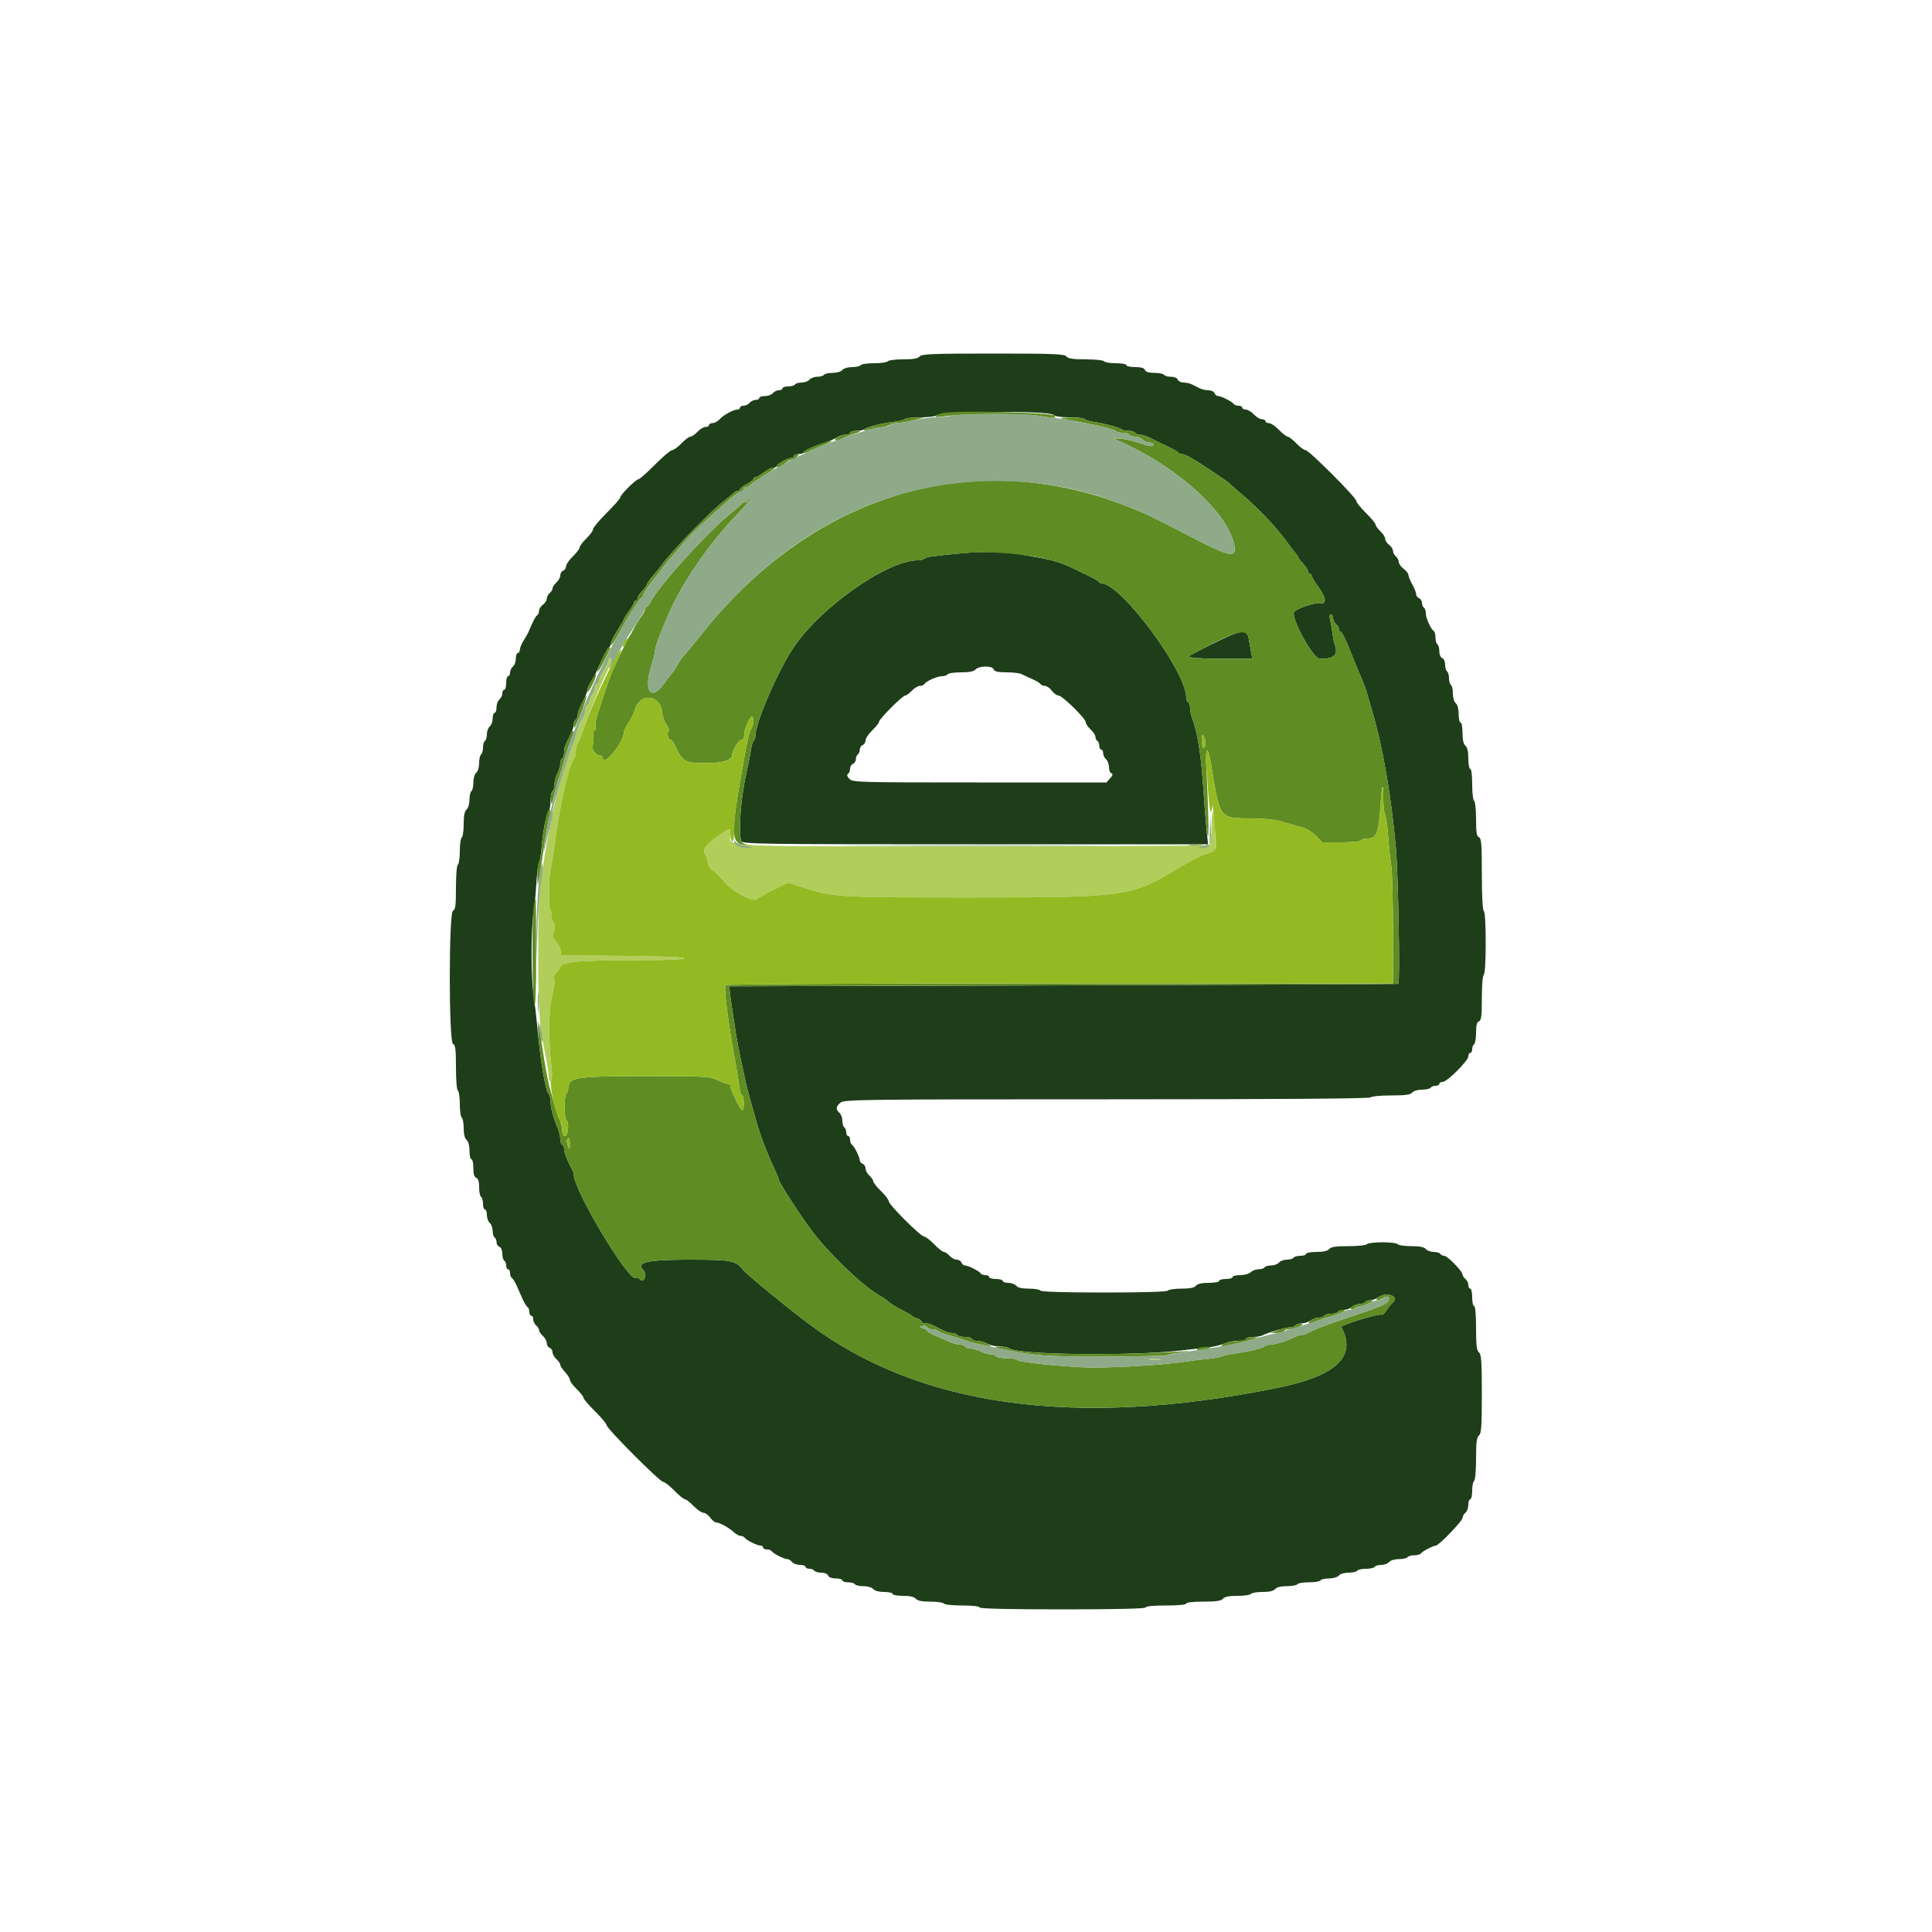 <svg id="svg" version="1.1" xmlns="http://www.w3.org/2000/svg" xmlns:xlink="http://www.w3.org/1999/xlink" width="400" height="400" viewBox="0, 0, 400,400"><g id="svgg"><path id="path0" d="M190.400 73.800 C 190.040 74.233,189.089 74.400,186.975 74.400 C 185.365 74.400,183.936 74.580,183.800 74.800 C 183.664 75.020,182.404 75.200,181.000 75.200 C 179.596 75.200,178.336 75.380,178.200 75.600 C 178.064 75.820,177.265 76.000,176.425 76.000 C 175.556 76.000,174.684 76.258,174.400 76.600 C 174.116 76.942,173.244 77.200,172.375 77.200 C 171.535 77.200,170.736 77.380,170.600 77.600 C 170.464 77.820,169.845 78.000,169.225 78.000 C 168.605 78.000,167.874 78.270,167.600 78.600 C 167.326 78.930,166.595 79.200,165.975 79.200 C 165.355 79.200,164.736 79.380,164.600 79.600 C 164.464 79.820,163.823 80.000,163.176 80.000 C 162.529 80.000,162.000 80.180,162.000 80.400 C 162.000 80.620,161.662 80.800,161.249 80.800 C 160.836 80.800,160.274 81.070,160.000 81.400 C 159.726 81.730,158.984 82.000,158.351 82.000 C 157.718 82.000,157.200 82.180,157.200 82.400 C 157.200 82.620,156.862 82.800,156.449 82.800 C 156.036 82.800,155.474 83.070,155.200 83.400 C 154.926 83.730,154.364 84.000,153.951 84.000 C 153.538 84.000,153.200 84.180,153.200 84.400 C 153.200 84.620,152.958 84.800,152.661 84.800 C 151.832 84.800,149.812 85.903,149.003 86.797 C 148.603 87.239,147.944 87.600,147.538 87.600 C 147.132 87.600,146.800 87.780,146.800 88.000 C 146.800 88.220,146.471 88.400,146.070 88.400 C 145.668 88.400,144.917 88.850,144.400 89.400 C 143.883 89.950,143.231 90.400,142.950 90.400 C 142.668 90.400,141.827 91.030,141.079 91.800 C 140.331 92.570,139.463 93.200,139.150 93.200 C 138.836 93.200,137.239 94.550,135.600 96.200 C 133.961 97.850,132.442 99.200,132.225 99.200 C 131.687 99.200,128.400 102.461,128.400 102.994 C 128.400 103.229,127.140 104.672,125.600 106.200 C 124.060 107.728,122.800 109.235,122.800 109.549 C 122.800 109.863,122.170 110.731,121.400 111.479 C 120.630 112.227,120.000 113.065,120.000 113.341 C 120.000 113.617,119.370 114.454,118.600 115.200 C 117.830 115.946,117.200 116.862,117.200 117.236 C 117.200 117.609,116.930 118.018,116.600 118.145 C 116.270 118.271,116.000 118.713,116.000 119.125 C 116.000 119.538,115.640 120.202,115.200 120.600 C 114.760 120.998,114.400 121.544,114.400 121.813 C 114.400 122.082,114.130 122.526,113.800 122.800 C 113.470 123.074,113.200 123.596,113.200 123.961 C 113.200 124.325,112.840 124.883,112.400 125.200 C 111.960 125.517,111.600 126.086,111.600 126.465 C 111.600 126.843,111.425 127.261,111.211 127.393 C 110.871 127.603,110.316 128.670,109.438 130.800 C 109.302 131.130,108.846 131.940,108.425 132.600 C 108.003 133.260,107.645 134.115,107.629 134.500 C 107.613 134.885,107.420 135.200,107.200 135.200 C 106.980 135.200,106.800 135.718,106.800 136.351 C 106.800 136.984,106.530 137.726,106.200 138.000 C 105.870 138.274,105.600 138.836,105.600 139.249 C 105.600 139.662,105.420 140.000,105.200 140.000 C 104.980 140.000,104.800 140.630,104.800 141.400 C 104.800 142.170,104.620 142.800,104.400 142.800 C 104.180 142.800,104.000 143.138,104.000 143.551 C 104.000 143.964,103.730 144.526,103.400 144.800 C 103.070 145.074,102.800 145.816,102.800 146.449 C 102.800 147.082,102.620 147.600,102.400 147.600 C 102.180 147.600,102.000 148.118,102.000 148.751 C 102.000 149.384,101.730 150.126,101.400 150.400 C 101.070 150.674,100.800 151.405,100.800 152.025 C 100.800 152.645,100.620 153.264,100.400 153.400 C 100.180 153.536,100.000 154.166,100.000 154.800 C 100.000 155.434,99.820 156.064,99.600 156.200 C 99.380 156.336,99.200 157.135,99.200 157.975 C 99.200 158.844,98.942 159.716,98.600 160.000 C 98.258 160.284,98.000 161.156,98.000 162.025 C 98.000 162.865,97.820 163.664,97.600 163.800 C 97.380 163.936,97.200 164.735,97.200 165.575 C 97.200 166.444,96.942 167.316,96.600 167.600 C 96.183 167.946,96.000 168.867,96.000 170.625 C 96.000 172.015,95.820 173.264,95.600 173.400 C 95.380 173.536,95.200 174.796,95.200 176.200 C 95.200 177.604,95.020 178.864,94.800 179.000 C 94.571 179.141,94.400 181.190,94.400 183.781 C 94.400 187.442,94.284 188.359,93.800 188.545 C 92.895 188.892,92.895 215.798,93.800 216.145 C 94.285 216.331,94.400 217.254,94.400 220.964 C 94.400 223.592,94.571 225.658,94.800 225.800 C 95.020 225.936,95.200 227.196,95.200 228.600 C 95.200 230.004,95.380 231.264,95.600 231.400 C 95.820 231.536,96.000 232.515,96.000 233.575 C 96.000 234.800,96.219 235.683,96.600 236.000 C 96.966 236.304,97.200 237.180,97.200 238.249 C 97.200 239.212,97.380 240.000,97.600 240.000 C 97.820 240.000,98.000 240.816,98.000 241.813 C 98.000 243.055,98.189 243.698,98.600 243.855 C 99.006 244.011,99.200 244.647,99.200 245.819 C 99.200 246.773,99.380 247.664,99.600 247.800 C 99.820 247.936,100.000 248.577,100.000 249.224 C 100.000 249.871,100.180 250.400,100.400 250.400 C 100.620 250.400,100.800 250.918,100.800 251.551 C 100.800 252.184,101.070 252.926,101.400 253.200 C 101.730 253.474,102.000 254.205,102.000 254.825 C 102.000 255.445,102.180 256.064,102.400 256.200 C 102.620 256.336,102.800 256.777,102.800 257.181 C 102.800 257.584,103.070 258.018,103.400 258.145 C 103.747 258.278,104.000 258.876,104.000 259.564 C 104.000 260.218,104.180 260.864,104.400 261.000 C 104.620 261.136,104.800 261.597,104.800 262.024 C 104.800 262.451,104.980 262.800,105.200 262.800 C 105.420 262.800,105.600 263.149,105.600 263.576 C 105.600 264.003,105.775 264.461,105.989 264.593 C 106.203 264.726,106.653 265.456,106.989 266.217 C 107.325 266.978,107.875 268.222,108.211 268.983 C 108.547 269.744,108.997 270.474,109.211 270.607 C 109.425 270.739,109.600 271.197,109.600 271.624 C 109.600 272.051,109.780 272.400,110.000 272.400 C 110.220 272.400,110.400 272.738,110.400 273.151 C 110.400 273.564,110.670 274.126,111.000 274.400 C 111.330 274.674,111.600 275.118,111.600 275.387 C 111.600 275.656,111.960 276.202,112.400 276.600 C 112.840 276.998,113.200 277.662,113.200 278.075 C 113.200 278.487,113.470 278.929,113.800 279.055 C 114.130 279.182,114.400 279.598,114.400 279.981 C 114.400 280.363,114.760 281.002,115.200 281.400 C 115.640 281.798,116.000 282.323,116.000 282.566 C 116.000 282.809,116.450 283.493,117.000 284.087 C 117.550 284.680,118.000 285.408,118.000 285.704 C 118.000 286.001,118.630 286.854,119.400 287.600 C 120.170 288.346,120.800 289.152,120.800 289.391 C 120.800 289.630,121.880 290.894,123.200 292.200 C 124.520 293.506,125.600 294.801,125.600 295.076 C 125.600 295.758,136.612 306.800,137.292 306.800 C 137.590 306.800,138.628 307.610,139.600 308.600 C 140.572 309.590,141.564 310.400,141.805 310.400 C 142.046 310.400,142.854 311.030,143.600 311.800 C 144.346 312.570,145.256 313.200,145.622 313.200 C 145.988 313.200,146.626 313.650,147.039 314.200 C 147.452 314.750,147.990 315.200,148.233 315.200 C 148.928 315.200,150.922 316.281,151.889 317.182 C 152.371 317.632,153.033 318.000,153.360 318.000 C 153.686 318.000,154.057 318.169,154.184 318.375 C 154.488 318.867,156.774 320.000,157.461 320.000 C 157.758 320.000,158.000 320.180,158.000 320.400 C 158.000 320.620,158.349 320.800,158.776 320.800 C 159.203 320.800,159.657 320.969,159.784 321.175 C 160.078 321.649,162.363 322.800,163.012 322.800 C 163.282 322.800,163.726 323.070,164.000 323.400 C 164.274 323.730,165.016 324.000,165.649 324.000 C 166.282 324.000,166.800 324.180,166.800 324.400 C 166.800 324.620,167.149 324.800,167.576 324.800 C 168.003 324.800,168.464 324.980,168.600 325.200 C 168.736 325.420,169.382 325.600,170.036 325.600 C 170.724 325.600,171.322 325.853,171.455 326.200 C 171.597 326.570,172.205 326.800,173.043 326.800 C 173.789 326.800,174.400 326.980,174.400 327.200 C 174.400 327.420,174.929 327.600,175.576 327.600 C 176.223 327.600,176.864 327.780,177.000 328.000 C 177.136 328.220,177.935 328.400,178.775 328.400 C 179.644 328.400,180.516 328.658,180.800 329.000 C 181.104 329.366,181.980 329.600,183.049 329.600 C 184.012 329.600,184.800 329.780,184.800 330.000 C 184.800 330.220,185.768 330.400,186.951 330.400 C 188.375 330.400,189.270 330.603,189.600 331.000 C 189.946 331.417,190.867 331.600,192.625 331.600 C 194.015 331.600,195.264 331.780,195.400 332.000 C 195.536 332.220,197.257 332.400,199.224 332.400 C 201.341 332.400,202.800 332.563,202.800 332.800 C 202.800 333.060,208.800 333.200,220.000 333.200 C 231.200 333.200,237.200 333.060,237.200 332.800 C 237.200 332.559,238.867 332.400,241.400 332.400 C 243.933 332.400,245.600 332.241,245.600 332.000 C 245.600 331.763,247.050 331.600,249.151 331.600 C 251.820 331.600,252.826 331.451,253.200 331.000 C 253.546 330.583,254.467 330.400,256.225 330.400 C 257.615 330.400,258.864 330.220,259.000 330.000 C 259.136 329.780,260.205 329.600,261.375 329.600 C 262.778 329.600,263.672 329.396,264.000 329.000 C 264.317 328.619,265.200 328.400,266.425 328.400 C 267.485 328.400,268.464 328.220,268.600 328.000 C 268.736 327.780,269.816 327.600,271.000 327.600 C 272.184 327.600,273.264 327.420,273.400 327.200 C 273.536 326.980,274.335 326.800,275.175 326.800 C 276.044 326.800,276.916 326.542,277.200 326.200 C 277.484 325.858,278.356 325.600,279.225 325.600 C 280.065 325.600,280.864 325.420,281.000 325.200 C 281.136 324.980,281.946 324.800,282.800 324.800 C 283.654 324.800,284.464 324.620,284.600 324.400 C 284.736 324.180,285.355 324.000,285.975 324.000 C 286.595 324.000,287.326 323.730,287.600 323.400 C 287.884 323.058,288.756 322.800,289.625 322.800 C 290.465 322.800,291.264 322.620,291.400 322.400 C 291.536 322.180,292.166 322.000,292.800 322.000 C 293.434 322.000,294.057 321.831,294.184 321.625 C 294.447 321.200,296.736 320.000,297.284 320.000 C 297.879 320.000,302.800 314.890,302.800 314.271 C 302.800 313.956,303.070 313.474,303.400 313.200 C 303.730 312.926,304.000 312.184,304.000 311.551 C 304.000 310.918,304.180 310.400,304.400 310.400 C 304.620 310.400,304.800 309.601,304.800 308.624 C 304.800 307.647,304.980 306.736,305.200 306.600 C 305.427 306.460,305.600 304.479,305.600 302.025 C 305.600 298.667,305.734 297.586,306.200 297.200 C 306.697 296.787,306.800 295.314,306.800 288.600 C 306.800 281.886,306.697 280.413,306.200 280.000 C 305.731 279.611,305.600 278.508,305.600 274.951 C 305.600 272.184,305.443 270.400,305.200 270.400 C 304.980 270.400,304.800 269.590,304.800 268.600 C 304.800 267.610,304.620 266.800,304.400 266.800 C 304.180 266.800,304.000 266.462,304.000 266.049 C 304.000 265.636,303.730 265.074,303.400 264.800 C 303.070 264.526,302.795 264.099,302.790 263.851 C 302.775 263.176,299.657 260.000,299.009 260.000 C 298.700 260.000,298.336 259.820,298.200 259.600 C 298.064 259.380,297.445 259.200,296.825 259.200 C 296.205 259.200,295.474 258.930,295.200 258.600 C 294.854 258.183,293.933 258.000,292.175 258.000 C 290.785 258.000,289.536 257.820,289.400 257.600 C 289.264 257.380,287.824 257.200,286.200 257.200 C 284.576 257.200,283.136 257.380,283.000 257.600 C 282.864 257.820,281.165 258.000,279.225 258.000 C 276.578 258.000,275.574 258.150,275.200 258.600 C 274.870 258.997,273.975 259.200,272.551 259.200 C 271.368 259.200,270.400 259.380,270.400 259.600 C 270.400 259.820,269.871 260.000,269.224 260.000 C 268.577 260.000,267.936 260.180,267.800 260.400 C 267.664 260.620,267.045 260.800,266.425 260.800 C 265.805 260.800,265.074 261.070,264.800 261.400 C 264.526 261.730,263.795 262.000,263.175 262.000 C 262.555 262.000,261.936 262.180,261.800 262.400 C 261.664 262.620,261.101 262.800,260.548 262.800 C 259.995 262.800,259.273 263.070,258.943 263.400 C 258.613 263.730,257.636 264.000,256.771 264.000 C 255.907 264.000,255.200 264.180,255.200 264.400 C 255.200 264.620,254.570 264.800,253.800 264.800 C 253.030 264.800,252.400 264.980,252.400 265.200 C 252.400 265.420,251.432 265.600,250.249 265.600 C 248.825 265.600,247.930 265.803,247.600 266.200 C 247.254 266.617,246.333 266.800,244.575 266.800 C 243.185 266.800,241.936 266.980,241.800 267.200 C 241.643 267.453,236.804 267.600,228.600 267.600 C 220.396 267.600,215.557 267.453,215.400 267.200 C 215.264 266.980,214.195 266.800,213.025 266.800 C 211.622 266.800,210.728 266.596,210.400 266.200 C 210.126 265.870,209.384 265.600,208.751 265.600 C 208.118 265.600,207.600 265.420,207.600 265.200 C 207.600 264.980,206.970 264.800,206.200 264.800 C 205.430 264.800,204.800 264.620,204.800 264.400 C 204.800 264.180,204.451 264.000,204.024 264.000 C 203.597 264.000,203.143 263.831,203.016 263.625 C 202.721 263.149,200.435 262.000,199.781 262.000 C 199.509 262.000,199.182 261.730,199.055 261.400 C 198.929 261.070,198.487 260.800,198.075 260.800 C 197.662 260.800,196.998 260.440,196.600 260.000 C 196.202 259.560,195.670 259.200,195.419 259.200 C 195.168 259.200,194.259 258.480,193.400 257.600 C 192.541 256.720,191.596 256.000,191.302 256.000 C 190.603 256.000,184.000 249.397,184.000 248.698 C 184.000 248.404,183.280 247.459,182.400 246.600 C 181.520 245.741,180.800 244.832,180.800 244.581 C 180.800 244.330,180.440 243.798,180.000 243.400 C 179.560 243.002,179.200 242.338,179.200 241.925 C 179.200 241.513,178.930 241.071,178.600 240.945 C 178.270 240.818,178.000 240.491,178.000 240.219 C 178.000 239.565,176.851 237.279,176.375 236.984 C 176.169 236.857,176.000 236.403,176.000 235.976 C 176.000 235.549,175.820 235.200,175.600 235.200 C 175.380 235.200,175.200 234.851,175.200 234.424 C 175.200 233.997,175.020 233.536,174.800 233.400 C 174.580 233.264,174.400 232.645,174.400 232.025 C 174.400 231.405,174.130 230.674,173.800 230.400 C 172.986 229.725,173.046 229.110,174.005 228.289 C 174.757 227.644,178.310 227.600,229.181 227.600 C 264.997 227.600,283.637 227.463,283.800 227.200 C 283.938 226.977,285.788 226.800,287.975 226.800 C 290.978 226.800,292.019 226.659,292.400 226.200 C 292.684 225.858,293.556 225.600,294.425 225.600 C 295.265 225.600,296.064 225.420,296.200 225.200 C 296.336 224.980,296.797 224.800,297.224 224.800 C 297.651 224.800,298.000 224.620,298.000 224.400 C 298.000 224.180,298.310 224.000,298.688 224.000 C 299.602 224.000,304.000 219.622,304.000 218.713 C 304.000 218.321,304.180 218.000,304.400 218.000 C 304.620 218.000,304.800 217.651,304.800 217.224 C 304.800 216.797,304.980 216.336,305.200 216.200 C 305.420 216.064,305.600 214.993,305.600 213.819 C 305.600 212.292,305.770 211.620,306.200 211.455 C 306.685 211.269,306.800 210.346,306.800 206.636 C 306.800 204.008,306.971 201.942,307.200 201.800 C 307.439 201.652,307.600 199.004,307.600 195.200 C 307.600 191.396,307.439 188.748,307.200 188.600 C 306.957 188.450,306.800 185.458,306.800 180.964 C 306.800 174.765,306.703 173.538,306.200 173.345 C 305.729 173.164,305.600 172.353,305.600 169.581 C 305.600 167.637,305.420 165.936,305.200 165.800 C 304.980 165.664,304.800 164.123,304.800 162.376 C 304.800 160.525,304.633 159.200,304.400 159.200 C 304.180 159.200,304.000 158.232,304.000 157.049 C 304.000 155.625,303.797 154.730,303.400 154.400 C 303.003 154.070,302.800 153.175,302.800 151.751 C 302.800 150.568,302.620 149.600,302.400 149.600 C 302.180 149.600,302.000 148.812,302.000 147.849 C 302.000 146.780,301.766 145.904,301.400 145.600 C 301.058 145.316,300.800 144.444,300.800 143.575 C 300.800 142.735,300.620 141.936,300.400 141.800 C 300.180 141.664,300.000 141.034,300.000 140.400 C 300.000 139.766,299.820 139.136,299.600 139.000 C 299.380 138.864,299.200 138.243,299.200 137.619 C 299.200 136.981,298.938 136.385,298.600 136.255 C 298.253 136.122,298.000 135.524,298.000 134.836 C 298.000 134.182,297.820 133.536,297.600 133.400 C 297.380 133.264,297.200 132.634,297.200 132.000 C 297.200 131.366,297.031 130.743,296.825 130.616 C 296.218 130.240,295.200 127.952,295.200 126.962 C 295.200 126.459,295.020 125.936,294.800 125.800 C 294.580 125.664,294.400 125.223,294.400 124.819 C 294.400 124.416,294.130 123.982,293.800 123.855 C 293.470 123.729,293.200 123.355,293.200 123.025 C 293.200 122.695,292.840 121.783,292.400 121.000 C 291.960 120.217,291.600 119.336,291.600 119.044 C 291.600 118.751,291.150 118.174,290.600 117.761 C 290.050 117.348,289.600 116.715,289.600 116.354 C 289.600 115.993,289.330 115.474,289.000 115.200 C 288.670 114.926,288.400 114.404,288.400 114.039 C 288.400 113.675,288.040 113.117,287.600 112.800 C 287.160 112.483,286.800 111.935,286.800 111.581 C 286.800 111.228,286.350 110.517,285.800 110.000 C 285.250 109.483,284.800 108.860,284.800 108.615 C 284.800 108.370,283.900 107.283,282.800 106.200 C 281.700 105.117,280.800 103.993,280.800 103.703 C 280.800 103.000,271.007 93.200,270.305 93.200 C 270.004 93.200,269.146 92.570,268.400 91.800 C 267.654 91.030,266.844 90.400,266.600 90.400 C 266.356 90.400,265.546 89.770,264.800 89.000 C 264.054 88.230,263.118 87.600,262.722 87.600 C 262.325 87.600,262.000 87.420,262.000 87.200 C 262.000 86.980,261.671 86.800,261.270 86.800 C 260.868 86.800,260.117 86.350,259.600 85.800 C 259.083 85.250,258.332 84.800,257.930 84.800 C 257.529 84.800,257.200 84.620,257.200 84.400 C 257.200 84.180,256.851 84.000,256.424 84.000 C 255.997 84.000,255.543 83.831,255.416 83.625 C 255.121 83.149,252.835 82.000,252.181 82.000 C 251.909 82.000,251.582 81.730,251.455 81.400 C 251.329 81.070,250.767 80.800,250.207 80.800 C 249.647 80.800,248.832 80.620,248.395 80.400 C 247.958 80.180,247.242 79.820,246.805 79.600 C 246.368 79.380,245.578 79.200,245.048 79.200 C 244.519 79.200,243.982 78.930,243.855 78.600 C 243.722 78.253,243.124 78.000,242.436 78.000 C 241.782 78.000,241.136 77.820,241.000 77.600 C 240.864 77.380,239.973 77.200,239.019 77.200 C 237.847 77.200,237.211 77.006,237.055 76.600 C 236.898 76.189,236.255 76.000,235.013 76.000 C 234.016 76.000,233.200 75.820,233.200 75.600 C 233.200 75.380,232.221 75.200,231.024 75.200 C 229.827 75.200,228.736 75.020,228.600 74.800 C 228.464 74.580,226.765 74.400,224.825 74.400 C 222.178 74.400,221.174 74.250,220.800 73.800 C 220.374 73.287,218.181 73.200,205.600 73.200 C 193.019 73.200,190.826 73.287,190.400 73.800 M218.061 85.900 C 218.368 86.208,219.672 86.400,221.456 86.400 C 223.049 86.400,224.452 86.561,224.574 86.758 C 224.695 86.955,225.471 87.209,226.297 87.324 C 228.389 87.615,231.873 88.540,232.234 88.900 C 232.398 89.065,233.033 89.200,233.643 89.200 C 234.253 89.200,234.864 89.380,235.000 89.600 C 235.136 89.820,235.582 90.000,235.991 90.000 C 236.400 90.000,237.245 90.254,237.868 90.564 C 238.490 90.874,240.080 91.639,241.400 92.264 C 242.720 92.889,243.860 93.535,243.933 93.700 C 244.007 93.865,244.301 94.000,244.588 94.000 C 245.393 94.000,247.130 94.998,251.800 98.142 C 253.120 99.031,254.290 99.857,254.400 99.979 C 254.510 100.101,255.860 101.279,257.400 102.598 C 260.981 105.665,264.655 109.628,267.000 112.954 C 267.440 113.578,268.025 114.326,268.300 114.616 C 268.575 114.906,268.800 115.254,268.800 115.389 C 268.800 115.524,269.250 116.120,269.800 116.713 C 270.350 117.307,270.800 118.019,270.800 118.296 C 270.800 118.573,270.980 118.800,271.200 118.800 C 271.420 118.800,271.600 119.001,271.600 119.246 C 271.600 119.492,272.244 120.570,273.030 121.641 C 274.542 123.701,274.710 125.095,273.417 124.867 C 272.371 124.682,268.555 125.931,267.954 126.656 C 267.102 127.682,271.833 136.400,273.243 136.400 C 276.371 136.400,277.154 135.573,276.273 133.200 C 276.151 132.870,275.964 131.880,275.858 131.000 C 275.751 130.120,275.539 128.905,275.386 128.300 C 275.206 127.590,275.265 127.200,275.553 127.200 C 275.799 127.200,276.000 127.538,276.000 127.951 C 276.000 128.364,276.270 128.926,276.600 129.200 C 276.930 129.474,277.200 129.946,277.200 130.249 C 277.200 130.552,277.345 130.800,277.523 130.800 C 277.838 130.800,278.511 132.160,279.800 135.400 C 280.682 137.620,281.023 138.444,281.538 139.600 C 282.231 141.156,282.864 142.887,283.219 144.200 C 283.398 144.860,283.838 146.390,284.196 147.600 C 286.295 154.690,288.034 164.781,288.989 175.405 C 289.492 181.009,289.895 203.313,289.500 203.697 C 289.445 203.751,258.260 203.886,220.200 203.997 L 151.000 204.200 151.088 205.200 C 151.178 206.213,151.620 209.273,152.361 214.000 C 152.585 215.430,153.065 217.950,153.427 219.600 C 153.790 221.250,154.242 223.320,154.432 224.200 C 154.623 225.080,155.066 226.790,155.417 228.000 C 155.768 229.210,156.200 230.740,156.376 231.400 C 157.267 234.736,158.610 238.313,160.440 242.226 C 160.858 243.121,161.200 243.974,161.200 244.122 C 161.200 244.723,165.922 252.022,168.367 255.200 C 172.055 259.994,179.088 266.637,182.269 268.332 C 182.747 268.586,183.384 269.021,183.686 269.297 C 184.403 269.955,185.477 270.619,187.200 271.468 C 187.970 271.848,188.690 272.278,188.800 272.425 C 188.910 272.572,189.405 272.819,189.900 272.973 C 190.395 273.128,190.800 273.422,190.800 273.627 C 190.800 273.832,191.162 274.000,191.605 274.000 C 192.411 274.000,192.697 274.111,195.062 275.343 C 195.756 275.704,196.690 276.000,197.138 276.000 C 197.586 276.000,198.064 276.180,198.200 276.400 C 198.336 276.620,199.067 276.800,199.824 276.800 C 200.581 276.800,201.200 276.980,201.200 277.200 C 201.200 277.420,201.695 277.606,202.300 277.614 C 202.905 277.622,203.850 277.886,204.400 278.200 C 204.950 278.514,206.129 278.778,207.020 278.786 C 207.911 278.794,208.811 278.966,209.020 279.169 C 210.399 280.508,234.192 280.807,244.400 279.614 C 246.270 279.396,248.790 279.112,250.000 278.983 C 251.210 278.854,252.767 278.490,253.460 278.174 C 254.154 277.858,255.459 277.600,256.360 277.600 C 257.262 277.600,258.000 277.420,258.000 277.200 C 258.000 276.980,258.632 276.800,259.405 276.800 C 260.178 276.800,261.123 276.633,261.505 276.429 C 262.565 275.863,266.249 274.800,267.152 274.800 C 267.592 274.800,268.064 274.620,268.200 274.400 C 268.336 274.180,268.932 273.994,269.524 273.987 C 270.116 273.980,270.949 273.710,271.376 273.387 C 271.804 273.064,272.558 272.800,273.053 272.800 C 273.548 272.800,274.064 272.620,274.200 272.400 C 274.336 272.180,274.966 272.000,275.600 272.000 C 276.234 272.000,276.864 271.820,277.000 271.600 C 277.136 271.380,277.699 271.200,278.252 271.200 C 278.805 271.200,279.527 270.930,279.857 270.600 C 280.187 270.270,280.884 270.000,281.405 270.000 C 281.926 270.000,282.464 269.820,282.600 269.600 C 282.736 269.380,283.242 269.194,283.724 269.187 C 284.206 269.180,284.949 268.910,285.376 268.587 C 287.049 267.323,289.891 268.415,288.322 269.719 C 288.004 269.984,287.434 270.701,287.054 271.313 C 286.675 271.925,286.192 272.319,285.980 272.188 C 285.509 271.897,277.498 274.358,277.699 274.732 C 280.972 280.831,276.721 284.865,264.400 287.353 C 222.784 295.757,190.338 291.304,167.400 274.040 C 162.587 270.417,154.612 263.869,153.880 262.939 C 152.331 260.969,151.440 260.800,142.620 260.800 C 134.033 260.800,131.588 261.348,133.160 262.920 C 133.728 263.488,133.726 264.675,133.155 265.028 C 132.911 265.179,132.571 265.076,132.400 264.800 C 132.229 264.524,131.880 264.427,131.624 264.585 C 130.212 265.458,118.800 246.444,118.800 243.219 C 118.800 242.983,118.632 242.477,118.426 242.095 C 117.474 240.329,116.800 238.615,116.800 237.962 C 116.800 237.569,116.620 237.136,116.400 237.000 C 116.180 236.864,116.000 236.320,116.000 235.790 C 116.000 235.260,115.752 234.236,115.448 233.514 C 114.509 231.279,114.000 229.394,114.000 228.152 C 114.000 227.496,113.834 226.789,113.631 226.580 C 112.930 225.859,111.920 219.912,111.222 212.400 C 111.028 210.310,110.680 207.340,110.448 205.800 C 109.927 202.344,109.932 192.242,110.455 189.000 C 110.668 187.680,110.931 184.980,111.039 183.000 C 111.148 181.020,111.401 179.040,111.602 178.600 C 111.802 178.160,112.047 176.720,112.145 175.400 C 112.381 172.229,113.147 168.295,113.621 167.820 C 113.829 167.611,114.000 166.677,114.000 165.744 C 114.000 164.811,114.180 163.936,114.400 163.800 C 114.620 163.664,114.800 163.044,114.800 162.422 C 114.800 161.800,115.069 160.776,115.398 160.146 C 115.726 159.516,115.996 158.606,115.998 158.124 C 115.999 157.642,116.180 157.136,116.400 157.000 C 116.620 156.864,116.800 156.311,116.800 155.771 C 116.800 154.790,116.881 154.565,118.132 152.068 C 118.500 151.335,118.800 150.400,118.800 149.991 C 118.800 149.582,118.980 149.136,119.200 149.000 C 119.420 148.864,119.600 148.413,119.600 147.998 C 119.600 147.582,120.050 146.396,120.600 145.362 C 121.150 144.327,121.613 143.193,121.629 142.840 C 121.645 142.488,122.003 141.660,122.425 141.000 C 122.846 140.340,123.305 139.530,123.444 139.200 C 124.613 136.424,125.851 134.000,126.099 134.000 C 126.265 134.000,126.400 133.721,126.400 133.381 C 126.400 133.040,127.030 131.777,127.800 130.573 C 128.570 129.369,129.200 128.270,129.200 128.130 C 129.200 127.990,129.650 127.286,130.200 126.564 C 130.750 125.843,131.200 125.061,131.200 124.827 C 131.200 124.592,131.380 124.400,131.600 124.400 C 131.820 124.400,132.000 124.173,132.000 123.896 C 132.000 123.619,132.450 122.907,133.000 122.313 C 133.550 121.720,134.000 121.079,134.000 120.890 C 134.000 120.700,134.535 119.945,135.188 119.214 C 135.841 118.482,136.696 117.428,137.088 116.873 C 138.951 114.230,146.930 106.021,149.794 103.800 C 150.645 103.140,151.567 102.375,151.842 102.100 C 152.118 101.825,152.536 101.600,152.771 101.600 C 153.007 101.600,153.200 101.461,153.200 101.291 C 153.200 101.121,153.830 100.643,154.600 100.228 C 155.370 99.813,156.000 99.322,156.000 99.137 C 156.000 98.952,156.192 98.800,156.427 98.800 C 156.661 98.800,157.443 98.350,158.164 97.800 C 158.886 97.250,159.774 96.800,160.138 96.800 C 160.502 96.800,160.801 96.665,160.803 96.500 C 160.806 96.098,163.119 94.800,163.832 94.800 C 164.145 94.800,164.400 94.620,164.400 94.400 C 164.400 94.180,164.850 94.000,165.400 94.000 C 165.950 94.000,166.400 93.855,166.400 93.677 C 166.400 93.331,168.400 92.407,171.000 91.553 C 171.880 91.263,172.955 90.796,173.389 90.513 C 173.823 90.231,174.588 90.000,175.089 90.000 C 175.590 90.000,176.000 89.820,176.000 89.600 C 176.000 89.380,176.594 89.200,177.320 89.200 C 178.046 89.200,178.811 89.039,179.020 88.842 C 179.490 88.399,182.792 87.587,185.200 87.321 C 186.190 87.212,187.171 86.960,187.380 86.761 C 187.589 86.563,189.038 86.400,190.600 86.400 C 192.162 86.400,193.611 86.234,193.820 86.031 C 194.774 85.104,217.145 84.984,218.061 85.900 M199.800 114.481 C 192.926 115.126,191.787 115.283,191.420 115.635 C 191.211 115.836,190.587 116.000,190.033 116.000 C 183.541 116.000,169.256 126.183,163.941 134.600 C 160.613 139.872,156.439 149.667,156.410 152.276 C 156.404 152.758,156.244 153.249,156.053 153.367 C 155.862 153.485,155.596 154.351,155.462 155.291 C 155.328 156.231,154.929 158.260,154.576 159.800 C 153.400 164.931,152.833 172.086,153.442 174.100 C 153.642 174.762,156.298 174.800,201.884 174.800 L 250.115 174.800 249.814 171.900 C 249.649 170.305,249.361 166.660,249.174 163.800 C 248.673 156.141,247.964 151.661,246.751 148.481 C 246.558 147.976,246.400 147.131,246.400 146.605 C 246.400 146.078,246.220 145.536,246.000 145.400 C 245.780 145.264,245.600 144.810,245.600 144.390 C 245.600 139.018,232.082 120.800,228.097 120.800 C 227.860 120.800,227.607 120.653,227.533 120.473 C 227.411 120.172,223.039 117.976,220.200 116.790 C 218.950 116.268,216.657 115.684,214.600 115.364 C 213.940 115.262,212.500 115.009,211.400 114.802 C 208.561 114.269,203.537 114.130,199.800 114.481 M253.200 132.255 C 251.550 133.038,249.698 133.946,249.085 134.271 C 248.471 134.597,247.520 135.097,246.971 135.381 L 245.972 135.899 246.886 136.144 C 247.389 136.279,250.385 136.392,253.545 136.395 L 259.291 136.400 259.047 135.100 C 258.913 134.385,258.689 133.125,258.549 132.300 C 258.217 130.342,257.248 130.333,253.200 132.255 M205.745 138.600 C 205.914 139.042,206.613 139.200,208.393 139.200 C 209.723 139.200,211.123 139.365,211.505 139.566 C 211.887 139.768,212.867 140.223,213.683 140.577 C 214.499 140.931,215.274 141.397,215.407 141.611 C 215.539 141.825,215.954 142.000,216.329 142.000 C 216.703 142.000,217.348 142.450,217.761 143.000 C 218.174 143.550,218.797 144.000,219.145 144.000 C 219.933 144.000,224.800 148.770,224.800 149.543 C 224.800 149.854,225.250 150.525,225.800 151.035 C 226.350 151.545,226.800 152.230,226.800 152.557 C 226.800 152.885,226.980 153.264,227.200 153.400 C 227.420 153.536,227.600 153.997,227.600 154.424 C 227.600 154.851,227.780 155.200,228.000 155.200 C 228.220 155.200,228.400 155.538,228.400 155.951 C 228.400 156.364,228.670 156.926,229.000 157.200 C 229.330 157.474,229.600 158.201,229.600 158.816 C 229.600 159.430,229.825 160.012,230.100 160.108 C 230.460 160.234,230.386 160.524,229.838 161.142 L 229.076 162.000 202.800 162.000 C 177.489 162.000,176.499 161.972,175.836 161.240 C 175.386 160.742,175.295 160.388,175.574 160.216 C 175.808 160.071,176.000 159.598,176.000 159.164 C 176.000 158.730,176.270 158.271,176.600 158.145 C 176.930 158.018,177.200 157.584,177.200 157.181 C 177.200 156.777,177.380 156.336,177.600 156.200 C 177.820 156.064,178.000 155.623,178.000 155.219 C 178.000 154.816,178.270 154.382,178.600 154.255 C 178.930 154.129,179.200 153.695,179.200 153.291 C 179.200 152.887,179.830 151.946,180.600 151.200 C 181.370 150.454,182.000 149.658,182.000 149.432 C 182.000 148.876,186.864 144.000,187.419 144.000 C 187.662 144.000,188.283 143.550,188.800 143.000 C 189.317 142.450,190.057 142.000,190.446 142.000 C 190.835 142.000,191.257 141.831,191.384 141.625 C 191.760 141.018,194.048 140.000,195.038 140.000 C 195.541 140.000,196.064 139.820,196.200 139.600 C 196.336 139.380,197.585 139.200,198.975 139.200 C 200.733 139.200,201.654 139.017,202.000 138.600 C 202.282 138.261,203.154 138.000,204.006 138.000 C 204.978 138.000,205.596 138.213,205.745 138.600 " stroke="none" fill="#1e3e19" fill-rule="evenodd"></path><path id="path1" d="M195.400 85.476 C 194.740 85.578,194.020 85.846,193.800 86.072 C 193.527 86.351,193.973 86.399,195.200 86.222 C 199.460 85.607,211.797 85.548,215.336 86.124 C 218.601 86.657,218.822 86.651,218.222 86.050 C 217.581 85.408,198.888 84.938,195.400 85.476 M187.380 86.761 C 187.171 86.960,186.190 87.212,185.200 87.321 C 182.653 87.602,179.472 88.410,179.000 88.897 C 178.727 89.178,178.917 89.214,179.600 89.009 C 180.150 88.844,181.320 88.621,182.200 88.514 C 183.080 88.406,183.971 88.156,184.180 87.959 C 184.389 87.762,185.109 87.592,185.780 87.583 C 186.451 87.574,187.990 87.319,189.200 87.017 L 191.400 86.468 189.580 86.434 C 188.579 86.415,187.589 86.563,187.380 86.761 M220.600 86.817 C 221.480 86.992,223.190 87.317,224.400 87.540 C 228.073 88.217,230.580 88.865,230.980 89.242 C 231.189 89.439,231.853 89.600,232.456 89.600 C 233.059 89.600,233.664 89.780,233.800 90.000 C 233.936 90.220,234.474 90.400,234.995 90.400 C 235.516 90.400,236.213 90.670,236.543 91.000 C 236.873 91.330,237.516 91.600,237.971 91.600 C 238.427 91.600,238.800 91.780,238.800 92.000 C 238.800 92.570,238.121 92.488,235.438 91.590 C 234.139 91.156,232.519 90.812,231.838 90.827 L 230.600 90.854 231.600 91.286 C 243.128 96.269,253.623 105.526,255.425 112.302 C 256.332 115.714,254.977 115.528,246.400 111.063 C 238.788 107.100,237.491 106.476,233.837 105.013 C 201.988 92.261,168.783 101.972,145.671 130.800 C 143.996 132.890,142.232 135.029,141.751 135.554 C 141.270 136.079,140.635 136.974,140.338 137.542 C 140.042 138.111,139.563 138.851,139.274 139.188 C 138.985 139.525,138.121 140.655,137.356 141.700 C 134.744 145.264,133.215 142.962,134.832 137.901 C 135.254 136.578,135.600 135.164,135.600 134.758 C 135.600 133.940,137.306 129.495,139.039 125.800 C 141.920 119.657,147.236 112.090,152.541 106.582 C 154.333 104.721,155.575 103.198,155.300 103.199 C 155.025 103.200,154.800 103.380,154.800 103.600 C 154.800 103.820,154.545 104.000,154.233 104.000 C 153.922 104.000,153.607 104.135,153.533 104.300 C 153.460 104.465,152.500 105.320,151.400 106.199 C 146.489 110.126,136.073 121.647,134.690 124.681 C 134.460 125.186,134.120 125.600,133.936 125.600 C 133.751 125.600,133.600 125.808,133.600 126.062 C 133.600 126.316,133.191 127.081,132.692 127.762 C 132.192 128.443,131.518 129.540,131.193 130.200 C 130.867 130.860,130.507 131.490,130.392 131.600 C 130.159 131.824,127.621 137.038,126.693 139.200 C 126.122 140.531,124.720 144.649,123.606 148.270 C 123.323 149.189,123.200 150.224,123.333 150.570 C 123.466 150.917,123.387 151.200,123.157 151.200 C 122.924 151.200,122.791 151.811,122.857 152.579 C 122.923 153.337,122.859 154.075,122.715 154.218 C 122.248 154.686,123.308 156.400,124.064 156.400 C 124.469 156.400,124.800 156.593,124.800 156.828 C 124.800 158.991,129.079 153.870,129.175 151.593 C 129.189 151.259,129.641 150.337,130.179 149.544 C 130.718 148.752,131.278 147.627,131.424 147.045 C 132.343 143.384,136.714 143.714,137.077 147.472 C 137.158 148.312,137.578 149.485,138.009 150.079 C 138.440 150.672,138.631 151.257,138.434 151.379 C 137.993 151.651,138.353 153.200,138.857 153.200 C 139.056 153.200,139.403 153.605,139.627 154.100 C 141.251 157.688,141.768 158.000,146.091 158.000 C 149.704 158.000,151.600 157.376,151.600 156.186 C 151.600 155.338,152.958 153.205,153.500 153.203 C 153.775 153.201,154.021 152.885,154.046 152.500 C 154.127 151.273,154.189 151.026,154.749 149.700 C 155.050 148.985,155.455 148.400,155.649 148.400 C 156.154 148.400,156.081 149.903,155.526 150.926 C 155.075 151.758,154.816 152.857,153.997 157.400 C 151.142 173.252,151.201 174.838,154.657 175.000 C 155.784 175.053,155.979 175.021,155.120 174.923 C 154.177 174.817,153.566 174.510,153.435 174.078 C 152.833 172.084,153.406 164.904,154.576 159.800 C 154.929 158.260,155.328 156.231,155.462 155.291 C 155.596 154.351,155.862 153.485,156.053 153.367 C 156.244 153.249,156.404 152.758,156.410 152.276 C 156.439 149.667,160.613 139.872,163.941 134.600 C 169.256 126.183,183.541 116.000,190.033 116.000 C 190.587 116.000,191.211 115.836,191.420 115.635 C 191.802 115.268,193.072 115.097,199.916 114.490 C 206.102 113.942,216.096 115.075,220.200 116.790 C 223.039 117.976,227.411 120.172,227.533 120.473 C 227.607 120.653,227.860 120.800,228.097 120.800 C 232.082 120.800,245.600 139.018,245.600 144.390 C 245.600 144.810,245.780 145.264,246.000 145.400 C 246.220 145.536,246.400 146.078,246.400 146.605 C 246.400 147.131,246.558 147.976,246.751 148.481 C 247.985 151.715,248.653 156.026,249.218 164.400 C 249.840 173.611,250.376 176.211,250.168 169.000 C 250.072 165.700,249.890 161.200,249.762 159.000 C 249.505 154.565,250.053 154.108,250.722 158.200 C 252.577 169.551,252.461 169.388,258.736 169.435 C 261.750 169.458,264.113 169.692,265.402 170.094 C 266.501 170.437,268.238 170.935,269.261 171.200 C 270.428 171.502,271.615 172.190,272.440 173.041 L 273.757 174.400 277.655 174.400 C 279.822 174.400,281.663 174.222,281.800 174.000 C 281.936 173.780,282.556 173.600,283.178 173.600 C 284.941 173.600,285.450 172.382,285.769 167.408 C 286.090 162.395,286.400 161.388,286.400 165.360 C 286.400 166.841,286.574 168.377,286.786 168.775 C 286.999 169.172,287.283 171.185,287.417 173.248 C 287.551 175.312,287.827 177.978,288.030 179.173 C 288.234 180.369,288.400 186.354,288.400 192.473 L 288.400 203.600 219.424 203.600 C 180.693 203.600,150.353 203.753,150.232 203.948 C 149.820 204.614,150.779 212.014,152.440 221.000 C 152.643 222.100,152.921 223.855,153.056 224.900 C 153.191 225.945,153.459 226.800,153.651 226.800 C 153.843 226.800,154.000 227.531,154.000 228.424 C 154.000 229.402,153.841 229.949,153.601 229.800 C 153.133 229.511,151.200 225.535,151.200 224.861 C 151.200 224.608,150.964 224.400,150.675 224.400 C 150.386 224.400,149.405 224.040,148.494 223.600 C 146.943 222.850,146.027 222.800,133.919 222.806 C 119.181 222.813,117.893 223.000,117.675 225.160 C 117.606 225.842,117.412 226.400,117.244 226.400 C 116.803 226.400,116.789 231.546,117.230 231.819 C 117.880 232.220,117.678 235.200,117.000 235.200 C 116.604 235.200,116.400 234.804,116.400 234.032 C 116.400 233.390,116.144 232.355,115.830 231.732 C 115.517 231.110,115.055 229.790,114.803 228.800 C 114.552 227.810,114.168 226.419,113.950 225.709 C 113.515 224.288,113.019 221.682,112.368 217.400 C 111.371 210.839,111.248 210.325,111.412 213.400 C 111.688 218.574,112.911 225.839,113.631 226.580 C 113.834 226.789,114.000 227.496,114.000 228.152 C 114.000 229.394,114.509 231.279,115.448 233.514 C 115.752 234.236,116.000 235.260,116.000 235.790 C 116.000 236.320,116.180 236.864,116.400 237.000 C 116.620 237.136,116.800 237.569,116.800 237.962 C 116.800 238.615,117.474 240.329,118.426 242.095 C 118.632 242.477,118.800 242.983,118.800 243.219 C 118.800 246.444,130.212 265.458,131.624 264.585 C 131.880 264.427,132.229 264.524,132.400 264.800 C 132.571 265.076,132.911 265.179,133.155 265.028 C 133.726 264.675,133.728 263.488,133.160 262.920 C 131.588 261.348,134.033 260.800,142.620 260.800 C 151.440 260.800,152.331 260.969,153.880 262.939 C 154.612 263.869,162.587 270.417,167.400 274.040 C 190.338 291.304,222.784 295.757,264.400 287.353 C 276.721 284.865,280.972 280.831,277.699 274.732 C 277.498 274.358,285.509 271.897,285.980 272.188 C 286.192 272.319,286.675 271.925,287.054 271.313 C 287.434 270.701,288.004 269.984,288.322 269.719 C 289.891 268.415,287.049 267.323,285.376 268.587 C 284.434 269.300,285.280 269.407,286.387 268.715 C 287.314 268.137,287.929 268.589,287.386 269.450 C 286.992 270.074,285.779 270.558,278.400 273.034 C 274.257 274.424,272.065 275.274,270.705 276.019 C 270.323 276.229,269.753 276.400,269.438 276.400 C 269.123 276.400,268.355 276.652,267.732 276.960 C 266.215 277.710,263.925 278.400,262.952 278.400 C 262.516 278.400,261.989 278.566,261.780 278.769 C 261.374 279.163,258.036 279.941,255.400 280.255 C 254.520 280.360,253.440 280.607,253.000 280.805 C 252.560 281.002,251.210 281.249,250.000 281.352 C 248.790 281.455,246.630 281.723,245.200 281.948 C 240.739 282.648,228.794 283.307,224.400 283.094 C 218.186 282.793,211.054 282.008,210.620 281.578 C 210.411 281.370,209.387 281.200,208.344 281.200 C 207.301 281.200,206.336 281.020,206.200 280.800 C 206.064 280.580,205.558 280.399,205.076 280.398 C 204.594 280.396,203.684 280.126,203.054 279.798 C 202.424 279.469,201.490 279.200,200.978 279.200 C 200.466 279.200,199.936 279.020,199.800 278.800 C 199.664 278.580,199.186 278.400,198.737 278.400 C 198.288 278.400,197.354 278.147,196.660 277.838 C 195.967 277.529,194.635 276.954,193.700 276.561 C 192.765 276.168,192.000 275.722,192.000 275.570 C 192.000 275.418,191.595 275.163,191.100 275.004 C 190.256 274.733,190.249 274.703,190.985 274.512 C 191.416 274.400,191.836 274.509,191.918 274.754 C 192.000 274.999,192.491 275.200,193.010 275.200 C 193.528 275.200,194.045 275.349,194.157 275.531 C 194.270 275.713,195.495 276.183,196.881 276.575 C 198.266 276.967,199.760 277.435,200.200 277.614 C 200.950 277.919,201.556 278.068,204.300 278.622 L 205.400 278.844 204.400 278.236 C 203.850 277.902,202.905 277.622,202.300 277.614 C 201.695 277.606,201.200 277.420,201.200 277.200 C 201.200 276.980,200.581 276.800,199.824 276.800 C 199.067 276.800,198.336 276.620,198.200 276.400 C 198.064 276.180,197.586 276.000,197.138 276.000 C 196.690 276.000,195.756 275.704,195.062 275.343 C 192.697 274.111,192.411 274.000,191.605 274.000 C 191.162 274.000,190.800 273.832,190.800 273.627 C 190.800 273.422,190.395 273.128,189.900 272.973 C 189.405 272.819,188.910 272.572,188.800 272.425 C 188.690 272.278,187.970 271.848,187.200 271.468 C 185.477 270.619,184.403 269.955,183.686 269.297 C 183.384 269.021,182.747 268.586,182.269 268.332 C 179.088 266.637,172.055 259.994,168.367 255.200 C 165.922 252.022,161.200 244.723,161.200 244.122 C 161.200 243.974,160.858 243.121,160.440 242.226 C 158.610 238.313,157.267 234.736,156.376 231.400 C 156.200 230.740,155.768 229.210,155.417 228.000 C 155.066 226.790,154.623 225.080,154.432 224.200 C 154.242 223.320,153.790 221.250,153.427 219.600 C 153.065 217.950,152.585 215.430,152.361 214.000 C 151.620 209.273,151.178 206.213,151.088 205.200 L 151.000 204.200 220.200 203.997 C 258.260 203.886,289.445 203.751,289.500 203.697 C 289.895 203.313,289.492 181.009,288.989 175.405 C 288.034 164.781,286.295 154.690,284.196 147.600 C 283.838 146.390,283.398 144.860,283.219 144.200 C 282.864 142.887,282.231 141.156,281.538 139.600 C 281.023 138.444,280.682 137.620,279.800 135.400 C 278.511 132.160,277.838 130.800,277.523 130.800 C 277.345 130.800,277.200 130.552,277.200 130.249 C 277.200 129.946,276.930 129.474,276.600 129.200 C 276.270 128.926,276.000 128.364,276.000 127.951 C 276.000 127.538,275.799 127.200,275.553 127.200 C 275.265 127.200,275.206 127.590,275.386 128.300 C 275.539 128.905,275.751 130.120,275.858 131.000 C 275.964 131.880,276.151 132.870,276.273 133.200 C 277.154 135.573,276.371 136.400,273.243 136.400 C 271.833 136.400,267.102 127.682,267.954 126.656 C 268.555 125.931,272.371 124.682,273.417 124.867 C 274.710 125.095,274.542 123.701,273.030 121.641 C 272.244 120.570,271.600 119.492,271.600 119.246 C 271.600 119.001,271.420 118.800,271.200 118.800 C 270.980 118.800,270.800 118.573,270.800 118.296 C 270.800 118.019,270.350 117.307,269.800 116.713 C 269.250 116.120,268.800 115.524,268.800 115.389 C 268.800 115.254,268.575 114.906,268.300 114.616 C 268.025 114.326,267.440 113.578,267.000 112.954 C 264.655 109.628,260.981 105.665,257.400 102.598 C 255.860 101.279,254.510 100.101,254.400 99.979 C 254.290 99.857,253.120 99.031,251.800 98.142 C 247.130 94.998,245.393 94.000,244.588 94.000 C 244.301 94.000,244.007 93.865,243.933 93.700 C 243.860 93.535,242.720 92.889,241.400 92.264 C 240.080 91.639,238.490 90.874,237.868 90.564 C 237.245 90.254,236.400 90.000,235.991 90.000 C 235.582 90.000,235.136 89.820,235.000 89.600 C 234.864 89.380,234.253 89.200,233.643 89.200 C 233.033 89.200,232.398 89.065,232.234 88.900 C 231.873 88.540,228.389 87.615,226.297 87.324 C 225.471 87.209,224.695 86.955,224.574 86.758 C 224.452 86.561,223.148 86.423,221.676 86.450 C 219.217 86.496,219.130 86.526,220.600 86.817 M176.000 89.600 C 176.000 89.820,175.584 90.000,175.076 90.000 C 173.989 90.000,172.179 91.166,173.233 91.187 C 173.582 91.194,174.000 91.067,174.163 90.904 C 174.326 90.741,175.391 90.303,176.529 89.930 C 178.420 89.312,178.487 89.251,177.300 89.226 C 176.585 89.212,176.000 89.380,176.000 89.600 M170.200 91.784 C 169.540 92.053,168.415 92.499,167.700 92.776 C 166.985 93.052,166.400 93.442,166.400 93.643 C 166.400 93.859,166.683 93.857,167.100 93.637 C 167.485 93.434,168.430 93.013,169.200 92.701 C 171.890 91.614,172.596 91.254,172.000 91.275 C 171.670 91.286,170.860 91.515,170.200 91.784 M164.400 94.400 C 164.400 94.620,164.145 94.800,163.832 94.800 C 163.119 94.800,160.806 96.098,160.803 96.500 C 160.798 96.997,161.344 96.826,162.400 96.000 C 162.950 95.570,163.580 95.208,163.800 95.196 C 164.605 95.153,165.835 94.000,165.076 94.000 C 164.704 94.000,164.400 94.180,164.400 94.400 M158.200 97.788 C 157.540 98.329,156.775 98.778,156.500 98.786 C 156.225 98.794,156.000 98.952,156.000 99.137 C 156.000 99.322,155.370 99.813,154.600 100.228 C 153.830 100.643,153.200 101.121,153.200 101.291 C 153.200 101.461,153.007 101.600,152.771 101.600 C 152.536 101.600,152.118 101.825,151.842 102.100 C 151.567 102.375,150.645 103.140,149.794 103.800 C 146.930 106.021,138.951 114.230,137.088 116.873 C 136.696 117.428,135.841 118.482,135.188 119.214 C 134.535 119.945,134.000 120.700,134.000 120.890 C 134.000 121.079,133.550 121.720,133.000 122.313 C 132.450 122.907,132.000 123.619,132.000 123.896 C 132.000 124.173,131.820 124.400,131.600 124.400 C 131.380 124.400,131.200 124.592,131.200 124.827 C 131.200 125.061,130.750 125.843,130.200 126.564 C 129.650 127.286,129.200 127.990,129.200 128.130 C 129.200 128.270,128.570 129.369,127.800 130.573 C 127.030 131.777,126.400 132.986,126.400 133.261 C 126.400 134.010,126.939 133.299,128.416 130.600 C 130.021 127.669,132.492 123.848,132.900 123.667 C 133.065 123.593,133.200 123.356,133.200 123.140 C 133.200 122.809,134.935 120.250,135.600 119.600 C 135.713 119.490,136.338 118.680,136.990 117.800 C 137.641 116.920,138.590 115.750,139.097 115.200 C 139.604 114.650,140.683 113.390,141.493 112.400 C 142.807 110.795,146.333 107.458,151.000 103.404 C 151.880 102.639,152.915 101.909,153.300 101.780 C 153.685 101.651,154.000 101.378,154.000 101.173 C 154.000 100.968,154.255 100.800,154.567 100.800 C 154.878 100.800,155.193 100.654,155.267 100.476 C 155.340 100.297,156.525 99.462,157.900 98.619 C 159.275 97.776,160.400 97.022,160.400 96.943 C 160.400 96.491,159.236 96.938,158.200 97.788 M258.549 132.300 C 258.689 133.125,258.913 134.385,259.047 135.100 L 259.291 136.400 253.545 136.395 C 250.385 136.392,247.389 136.279,246.886 136.144 L 245.972 135.899 246.971 135.381 C 247.520 135.097,248.471 134.597,249.085 134.271 C 256.268 130.458,258.170 130.062,258.549 132.300 M124.655 136.422 C 124.026 137.754,123.603 138.936,123.714 139.048 C 123.874 139.207,125.216 136.771,126.331 134.300 C 126.406 134.135,126.316 134.000,126.133 134.000 C 125.949 134.000,125.284 135.090,124.655 136.422 M122.942 140.073 C 122.099 141.387,121.602 142.544,121.621 143.146 C 121.633 143.506,122.081 142.914,122.618 141.831 C 123.516 140.020,123.734 138.840,122.942 140.073 M120.428 145.636 C 119.973 146.579,119.600 147.666,119.600 148.052 C 119.600 148.437,119.420 148.864,119.200 149.000 C 118.980 149.136,118.812 149.642,118.826 150.124 C 118.848 150.879,118.925 150.835,119.389 149.800 C 121.368 145.389,122.244 141.878,120.428 145.636 M117.972 152.248 C 117.720 152.882,117.353 153.713,117.157 154.095 C 116.961 154.477,116.800 155.231,116.800 155.771 C 116.800 156.311,116.620 156.864,116.400 157.000 C 116.180 157.136,115.999 157.642,115.998 158.124 C 115.996 158.606,115.726 159.516,115.398 160.146 C 115.069 160.776,114.800 161.775,114.800 162.366 C 114.800 162.957,114.607 163.633,114.371 163.869 C 114.135 164.105,114.000 164.906,114.071 165.649 C 114.186 166.856,114.258 166.743,114.742 164.600 C 115.040 163.280,115.427 161.840,115.602 161.400 C 115.777 160.960,116.222 159.520,116.592 158.200 C 117.411 155.275,117.945 153.685,118.508 152.501 C 118.742 152.006,118.821 151.488,118.682 151.349 C 118.543 151.210,118.224 151.615,117.972 152.248 M249.594 153.900 C 249.597 154.395,249.420 154.800,249.200 154.800 C 248.980 154.800,248.803 154.125,248.806 153.300 C 248.811 152.184,248.912 151.954,249.200 152.400 C 249.413 152.730,249.591 153.405,249.594 153.900 M113.439 167.937 C 113.076 168.524,112.327 172.902,112.127 175.600 C 112.022 177.030,111.770 178.371,111.568 178.580 C 111.365 178.789,111.220 179.959,111.244 181.180 L 111.288 183.400 111.646 181.600 C 111.844 180.610,112.185 178.450,112.404 176.800 C 112.823 173.650,113.366 170.550,113.822 168.700 C 114.082 167.645,113.875 167.231,113.439 167.937 M246.307 175.090 C 247.026 175.179,248.106 175.177,248.707 175.086 C 249.308 174.995,248.720 174.922,247.400 174.924 C 246.080 174.926,245.588 175.001,246.307 175.090 M110.518 187.500 C 110.091 189.516,110.196 206.715,110.644 208.092 C 110.869 208.782,111.000 204.908,111.000 197.593 C 111.000 191.217,110.963 186.000,110.918 186.000 C 110.873 186.000,110.693 186.675,110.518 187.500 M117.975 236.900 C 117.951 238.116,117.925 238.139,117.574 237.263 C 117.367 236.748,117.299 236.163,117.423 235.963 C 117.832 235.300,118.000 235.586,117.975 236.900 M282.600 269.600 C 282.464 269.820,281.958 270.003,281.476 270.006 C 280.394 270.014,279.319 270.653,279.718 271.052 C 279.881 271.214,280.226 271.134,280.487 270.873 C 280.747 270.613,281.263 270.400,281.634 270.400 C 282.005 270.400,282.824 270.131,283.454 269.802 C 284.477 269.269,284.506 269.205,283.724 269.202 C 283.242 269.201,282.736 269.380,282.600 269.600 M277.000 271.600 C 276.864 271.820,276.234 272.000,275.600 272.000 C 274.966 272.000,274.336 272.180,274.200 272.400 C 274.064 272.620,273.548 272.800,273.053 272.800 C 272.558 272.800,271.804 273.064,271.376 273.387 C 270.514 274.040,271.195 274.220,272.305 273.633 C 272.687 273.432,274.080 272.958,275.400 272.582 C 277.865 271.879,279.095 271.200,277.904 271.200 C 277.543 271.200,277.136 271.380,277.000 271.600 M268.200 274.400 C 268.064 274.620,267.558 274.803,267.076 274.806 C 266.594 274.809,265.480 275.071,264.600 275.388 L 263.000 275.965 264.276 275.982 C 264.978 275.992,265.664 275.820,265.800 275.600 C 265.936 275.380,266.442 275.192,266.924 275.182 C 268.240 275.155,270.493 274.076,269.324 274.032 C 268.842 274.015,268.336 274.180,268.200 274.400 M258.000 277.150 C 258.000 277.343,257.004 277.584,255.786 277.685 C 254.568 277.786,253.353 278.100,253.086 278.384 C 252.693 278.802,252.829 278.848,253.800 278.629 C 254.460 278.479,255.720 278.203,256.600 278.015 C 257.480 277.827,258.740 277.492,259.400 277.271 L 260.600 276.869 259.300 276.834 C 258.585 276.815,258.000 276.958,258.000 277.150 M208.000 279.409 C 214.549 280.748,216.238 280.866,228.562 280.848 C 235.528 280.839,241.402 280.723,241.615 280.591 C 241.828 280.459,243.127 280.194,244.501 280.002 C 246.928 279.663,246.908 279.658,243.800 279.848 C 228.844 280.760,210.286 280.398,209.020 279.169 C 208.811 278.966,207.911 278.818,207.020 278.839 C 205.556 278.874,205.650 278.929,208.000 279.409 M248.000 279.200 C 247.218 279.706,249.024 279.706,250.200 279.200 C 250.887 278.905,250.830 278.853,249.800 278.834 C 249.140 278.822,248.330 278.987,248.000 279.200 " stroke="none" fill="#5f8c23" fill-rule="evenodd"></path><path id="path2" d="M126.000 136.584 C 126.000 136.932,125.550 137.929,125.000 138.800 C 124.450 139.671,124.000 140.658,124.000 140.992 C 124.000 141.326,123.820 141.600,123.600 141.600 C 123.380 141.600,123.200 141.926,123.200 142.324 C 123.200 142.721,122.936 143.396,122.613 143.824 C 122.290 144.251,122.020 144.915,122.013 145.300 C 122.006 145.685,121.820 146.000,121.600 146.000 C 121.380 146.000,121.200 146.332,121.200 146.739 C 121.200 147.412,120.535 149.111,119.574 150.895 C 119.368 151.277,119.200 151.864,119.200 152.200 C 119.200 152.536,119.030 153.123,118.821 153.505 C 118.428 154.227,116.947 158.510,116.368 160.600 C 115.128 165.075,114.685 166.815,114.382 168.400 C 114.192 169.390,113.870 171.010,113.666 172.000 C 113.462 172.990,113.083 175.150,112.824 176.800 C 112.566 178.450,112.146 180.970,111.892 182.400 C 111.611 183.984,111.428 189.766,111.425 197.200 C 111.420 209.270,111.651 212.419,113.025 219.000 C 113.347 220.540,113.608 222.331,113.605 222.980 C 113.601 223.840,113.720 224.040,114.041 223.719 C 114.325 223.435,114.386 222.513,114.213 221.139 C 113.517 215.614,113.560 209.045,114.311 206.116 C 114.728 204.487,114.911 202.984,114.730 202.661 C 114.530 202.304,114.649 201.891,115.047 201.561 C 115.397 201.271,115.829 200.649,116.008 200.179 C 116.423 199.089,119.908 198.800,132.661 198.800 C 138.269 198.800,141.600 198.653,141.600 198.406 C 141.600 198.157,136.908 197.972,128.900 197.906 L 116.200 197.800 116.065 196.800 C 115.991 196.250,115.549 195.389,115.082 194.886 C 114.358 194.105,114.299 193.804,114.673 192.812 C 115.019 191.897,114.986 191.473,114.520 190.807 C 114.195 190.343,114.027 189.707,114.147 189.394 C 114.267 189.082,114.209 188.729,114.017 188.611 C 113.533 188.311,113.559 181.783,114.054 179.600 C 114.278 178.610,114.629 176.450,114.834 174.800 C 115.767 167.297,117.896 157.971,118.907 156.960 C 119.068 156.799,119.200 156.244,119.200 155.728 C 119.200 155.212,119.369 154.477,119.575 154.095 C 119.781 153.713,120.429 152.050,121.014 150.400 C 121.599 148.750,122.342 146.770,122.666 146.000 C 123.388 144.281,123.864 143.134,124.449 141.700 C 124.696 141.095,125.140 140.132,125.436 139.560 C 126.462 137.578,126.783 136.437,126.385 136.191 C 126.173 136.060,126.000 136.237,126.000 136.584 M250.850 170.676 C 250.822 172.918,250.632 174.857,250.427 174.983 C 250.222 175.110,228.149 175.218,201.376 175.223 C 147.489 175.232,151.200 175.416,151.200 172.738 C 151.200 171.339,151.226 171.339,149.120 172.764 C 146.215 174.729,145.332 175.878,145.956 176.879 C 146.247 177.343,146.533 178.171,146.593 178.719 C 146.653 179.266,146.986 179.872,147.331 180.066 C 148.053 180.469,148.426 180.831,150.506 183.142 C 152.038 184.845,156.227 186.861,156.748 186.147 C 156.886 185.956,158.382 185.113,160.070 184.273 L 163.141 182.746 166.334 183.755 C 172.707 185.768,173.246 185.800,201.200 185.800 C 232.465 185.800,234.109 185.589,242.750 180.458 C 247.157 177.841,248.997 176.908,250.330 176.615 C 251.698 176.315,251.747 176.179,251.619 173.000 C 251.415 167.949,250.902 166.399,250.850 170.676 M238.105 281.487 C 238.714 281.579,239.614 281.577,240.105 281.482 C 240.597 281.387,240.100 281.311,239.000 281.314 C 237.900 281.317,237.497 281.395,238.105 281.487 " stroke="none" fill="#b1cd5a" fill-rule="evenodd"></path><path id="path3" d="M197.400 86.000 C 196.740 86.168,195.210 86.329,194.000 86.359 C 192.790 86.388,190.720 86.673,189.400 86.992 C 188.080 87.311,186.426 87.578,185.724 87.586 C 185.022 87.594,184.336 87.780,184.200 88.000 C 184.064 88.220,183.342 88.400,182.595 88.400 C 181.849 88.400,180.824 88.566,180.319 88.768 C 179.813 88.970,178.410 89.427,177.200 89.783 C 175.990 90.139,174.640 90.586,174.200 90.775 C 173.760 90.964,172.770 91.344,172.000 91.620 C 168.842 92.748,164.375 94.826,161.200 96.643 C 158.163 98.382,155.407 100.170,155.267 100.493 C 155.193 100.662,154.878 100.800,154.567 100.800 C 154.255 100.800,154.000 100.968,154.000 101.173 C 154.000 101.378,153.685 101.651,153.300 101.780 C 152.915 101.909,151.880 102.639,151.000 103.404 C 146.333 107.458,142.807 110.795,141.493 112.400 C 140.683 113.390,139.604 114.650,139.097 115.200 C 138.590 115.750,137.641 116.920,136.990 117.800 C 136.338 118.680,135.713 119.490,135.600 119.600 C 134.935 120.250,133.200 122.809,133.200 123.140 C 133.200 123.356,133.064 123.593,132.898 123.667 C 131.105 124.459,123.245 139.806,119.310 150.200 C 118.977 151.080,118.564 152.160,118.392 152.600 C 117.819 154.073,117.269 155.781,116.592 158.200 C 116.222 159.520,115.772 160.960,115.590 161.400 C 115.409 161.840,115.174 162.650,115.068 163.200 C 114.962 163.750,114.572 165.460,114.202 167.000 C 113.379 170.420,112.860 173.217,112.606 175.600 C 112.479 176.791,112.621 176.452,113.026 174.600 C 113.362 173.060,113.809 171.247,114.019 170.572 C 114.228 169.896,114.400 168.919,114.400 168.400 C 114.400 167.881,114.574 166.904,114.787 166.228 C 115.000 165.553,115.472 163.920,115.835 162.600 C 116.747 159.293,118.374 154.344,118.826 153.505 C 119.032 153.123,119.200 152.566,119.200 152.267 C 119.200 151.761,119.954 149.923,120.826 148.305 C 121.032 147.923,121.200 147.248,121.200 146.805 C 121.200 146.362,121.380 146.000,121.600 146.000 C 121.820 146.000,122.006 145.685,122.013 145.300 C 122.020 144.915,122.290 144.251,122.613 143.824 C 122.936 143.396,123.200 142.721,123.200 142.324 C 123.200 141.926,123.380 141.600,123.600 141.600 C 123.820 141.600,124.000 141.326,124.000 140.992 C 124.000 140.658,124.450 139.671,125.000 138.800 C 125.550 137.929,126.000 136.932,126.000 136.584 C 126.000 136.237,126.173 136.060,126.385 136.191 C 126.627 136.341,126.631 136.792,126.395 137.414 C 125.838 138.877,126.210 138.609,127.106 136.900 C 128.742 133.778,129.734 132.113,131.637 129.288 C 132.717 127.687,133.600 126.202,133.600 125.988 C 133.600 125.775,133.751 125.600,133.936 125.600 C 134.120 125.600,134.460 125.186,134.690 124.681 C 136.073 121.647,146.489 110.126,151.400 106.199 C 152.500 105.320,153.460 104.465,153.533 104.300 C 153.607 104.135,153.922 104.000,154.233 104.000 C 154.545 104.000,154.800 103.820,154.800 103.600 C 154.800 103.380,155.025 103.200,155.300 103.199 C 155.575 103.198,154.333 104.721,152.541 106.582 C 147.236 112.090,141.920 119.657,139.039 125.800 C 137.306 129.495,135.600 133.940,135.600 134.758 C 135.600 135.164,135.254 136.578,134.832 137.901 C 133.215 142.962,134.744 145.264,137.356 141.700 C 138.121 140.655,138.985 139.525,139.274 139.188 C 139.563 138.851,140.042 138.111,140.338 137.542 C 140.635 136.974,141.270 136.079,141.751 135.554 C 142.232 135.029,143.996 132.890,145.671 130.800 C 161.993 110.442,182.973 99.600,206.046 99.600 C 216.161 99.600,224.257 101.177,233.837 105.013 C 237.491 106.476,238.788 107.100,246.400 111.063 C 254.977 115.528,256.332 115.714,255.425 112.302 C 253.623 105.526,243.128 96.269,231.600 91.286 L 230.600 90.854 231.838 90.827 C 232.519 90.812,234.139 91.156,235.438 91.590 C 238.121 92.488,238.800 92.570,238.800 92.000 C 238.800 91.780,238.427 91.600,237.971 91.600 C 237.516 91.600,236.873 91.330,236.543 91.000 C 236.213 90.670,235.516 90.400,234.995 90.400 C 234.474 90.400,233.936 90.220,233.800 90.000 C 233.664 89.780,233.059 89.600,232.456 89.600 C 231.853 89.600,231.189 89.439,230.980 89.242 C 230.558 88.845,227.701 88.123,224.523 87.610 C 223.380 87.426,222.300 87.189,222.123 87.083 C 221.945 86.977,220.540 86.766,219.000 86.613 C 217.460 86.460,215.320 86.170,214.245 85.968 C 211.940 85.534,199.135 85.559,197.400 86.000 M250.479 171.689 L 250.400 174.777 249.100 175.152 C 247.885 175.503,247.869 175.530,248.851 175.564 C 250.484 175.620,250.853 174.815,250.698 171.537 L 250.559 168.600 250.479 171.689 M152.006 174.286 C 151.997 175.002,153.361 175.606,154.874 175.556 C 156.093 175.516,156.057 175.484,154.429 175.165 C 153.455 174.974,152.513 174.589,152.335 174.309 C 152.094 173.929,152.011 173.923,152.006 174.286 M178.931 175.100 C 191.213 175.159,211.193 175.159,223.331 175.100 C 235.469 175.041,225.420 174.993,201.000 174.993 C 176.580 174.993,166.649 175.041,178.931 175.100 M111.678 181.400 C 111.401 183.160,111.103 189.010,111.016 194.400 L 110.858 204.200 111.198 194.600 C 111.385 189.320,111.753 183.826,112.016 182.391 C 112.279 180.957,112.424 179.427,112.338 178.991 C 112.252 178.556,111.955 179.640,111.678 181.400 M111.340 207.600 C 111.340 209.470,111.409 210.235,111.493 209.300 C 111.577 208.365,111.577 206.835,111.493 205.900 C 111.409 204.965,111.340 205.730,111.340 207.600 M111.693 212.600 C 111.694 213.260,111.832 214.340,112.000 215.000 C 112.423 216.663,112.442 215.026,112.023 213.000 C 111.745 211.655,111.692 211.591,111.693 212.600 M286.200 268.800 C 286.064 269.020,285.648 269.201,285.276 269.202 C 284.904 269.204,284.084 269.474,283.454 269.802 C 282.824 270.131,281.980 270.400,281.578 270.400 C 281.176 270.400,280.736 270.580,280.600 270.800 C 280.464 271.020,279.949 271.200,279.456 271.200 C 278.963 271.200,278.389 271.357,278.180 271.549 C 277.971 271.740,276.720 272.208,275.400 272.589 C 274.080 272.969,272.640 273.421,272.200 273.594 C 271.760 273.766,270.320 274.223,269.000 274.610 C 267.680 274.996,266.240 275.455,265.800 275.629 C 265.360 275.803,264.460 276.031,263.800 276.135 C 263.140 276.239,261.610 276.627,260.400 276.997 C 256.895 278.070,253.717 278.694,246.259 279.774 C 243.872 280.120,241.763 280.499,241.573 280.617 C 241.383 280.734,235.528 280.839,228.562 280.848 C 215.774 280.867,214.586 280.774,206.800 279.145 C 204.710 278.708,202.550 278.258,202.000 278.145 C 201.450 278.032,200.640 277.793,200.200 277.614 C 199.760 277.435,198.266 276.967,196.881 276.575 C 195.495 276.183,194.270 275.713,194.157 275.531 C 194.045 275.349,193.528 275.200,193.010 275.200 C 192.491 275.200,192.000 274.999,191.918 274.754 C 191.836 274.509,191.416 274.400,190.985 274.512 C 190.249 274.703,190.256 274.733,191.100 275.004 C 191.595 275.163,192.000 275.418,192.000 275.570 C 192.000 275.722,192.765 276.168,193.700 276.561 C 194.635 276.954,195.967 277.529,196.660 277.838 C 197.354 278.147,198.288 278.400,198.737 278.400 C 199.186 278.400,199.664 278.580,199.800 278.800 C 199.936 279.020,200.466 279.200,200.978 279.200 C 201.490 279.200,202.424 279.469,203.054 279.798 C 203.684 280.126,204.594 280.396,205.076 280.398 C 205.558 280.399,206.064 280.580,206.200 280.800 C 206.336 281.020,207.301 281.200,208.344 281.200 C 209.387 281.200,210.411 281.370,210.620 281.578 C 211.054 282.008,218.186 282.793,224.400 283.094 C 228.794 283.307,240.739 282.648,245.200 281.948 C 246.630 281.723,248.790 281.455,250.000 281.352 C 251.210 281.249,252.560 281.002,253.000 280.805 C 253.440 280.607,254.520 280.360,255.400 280.255 C 258.036 279.941,261.374 279.163,261.780 278.769 C 261.989 278.566,262.516 278.400,262.952 278.400 C 263.925 278.400,266.215 277.710,267.732 276.960 C 268.355 276.652,269.123 276.400,269.438 276.400 C 269.753 276.400,270.323 276.229,270.705 276.019 C 272.065 275.274,274.257 274.424,278.400 273.034 C 287.095 270.117,287.600 269.894,287.600 268.976 C 287.600 268.322,286.575 268.193,286.200 268.800 M240.105 281.482 C 239.614 281.577,238.714 281.579,238.105 281.487 C 237.497 281.395,237.900 281.317,239.000 281.314 C 240.100 281.311,240.597 281.387,240.105 281.482 " stroke="none" fill="#8eaa88" fill-rule="evenodd"></path><path id="path4" d="M129.257 132.857 C 128.975 133.309,128.832 133.766,128.940 133.873 C 129.047 133.981,129.344 133.678,129.600 133.200 C 129.856 132.722,129.998 132.265,129.917 132.184 C 129.836 132.103,129.539 132.406,129.257 132.857 M127.728 135.683 C 125.765 139.037,122.522 146.145,121.014 150.400 C 120.429 152.050,119.781 153.713,119.575 154.095 C 119.369 154.477,119.200 155.212,119.200 155.728 C 119.200 156.244,119.068 156.799,118.907 156.960 C 117.896 157.971,115.767 167.297,114.834 174.800 C 114.629 176.450,114.278 178.610,114.054 179.600 C 113.559 181.783,113.533 188.311,114.017 188.611 C 114.209 188.729,114.267 189.082,114.147 189.394 C 114.027 189.707,114.195 190.343,114.520 190.807 C 114.986 191.473,115.019 191.897,114.673 192.812 C 114.299 193.804,114.358 194.105,115.082 194.886 C 115.549 195.389,115.991 196.250,116.065 196.800 L 116.200 197.800 128.900 197.906 C 136.908 197.972,141.600 198.157,141.600 198.406 C 141.600 198.653,138.269 198.800,132.661 198.800 C 119.908 198.800,116.423 199.089,116.008 200.179 C 115.829 200.649,115.397 201.271,115.047 201.561 C 114.649 201.891,114.530 202.304,114.730 202.661 C 114.911 202.984,114.728 204.487,114.311 206.116 C 113.560 209.045,113.517 215.614,114.213 221.139 C 114.362 222.325,114.317 223.443,114.111 223.649 C 113.598 224.162,115.168 231.328,115.969 232.129 C 116.206 232.366,116.400 233.154,116.400 233.880 C 116.400 234.787,116.588 235.200,117.000 235.200 C 117.678 235.200,117.880 232.220,117.230 231.819 C 116.789 231.546,116.803 226.400,117.244 226.400 C 117.412 226.400,117.606 225.842,117.675 225.160 C 117.893 223.000,119.181 222.813,133.919 222.806 C 146.027 222.800,146.943 222.850,148.494 223.600 C 149.405 224.040,150.386 224.400,150.675 224.400 C 150.964 224.400,151.200 224.608,151.200 224.861 C 151.200 225.535,153.133 229.511,153.601 229.800 C 153.841 229.949,154.000 229.402,154.000 228.424 C 154.000 227.531,153.843 226.800,153.651 226.800 C 153.459 226.800,153.191 225.945,153.056 224.900 C 152.921 223.855,152.643 222.100,152.440 221.000 C 150.779 212.014,149.820 204.614,150.232 203.948 C 150.353 203.753,180.693 203.600,219.424 203.600 L 288.400 203.600 288.400 192.473 C 288.400 186.354,288.234 180.369,288.030 179.173 C 287.827 177.978,287.551 175.312,287.417 173.248 C 287.283 171.185,286.999 169.172,286.786 168.775 C 286.574 168.377,286.400 166.841,286.400 165.360 C 286.400 161.388,286.090 162.395,285.769 167.408 C 285.450 172.382,284.941 173.600,283.178 173.600 C 282.556 173.600,281.936 173.780,281.800 174.000 C 281.663 174.222,279.822 174.400,277.655 174.400 L 273.757 174.400 272.440 173.041 C 271.615 172.190,270.428 171.502,269.261 171.200 C 268.238 170.935,266.501 170.437,265.402 170.094 C 264.113 169.692,261.750 169.458,258.736 169.435 C 252.461 169.388,252.577 169.551,250.722 158.200 C 250.074 154.234,249.463 154.485,249.749 158.600 C 250.356 167.361,250.553 169.030,250.833 167.800 L 251.105 166.600 251.177 167.800 C 251.217 168.460,251.387 170.350,251.555 172.000 C 251.941 175.786,251.802 176.292,250.289 176.624 C 248.995 176.909,247.130 177.857,242.750 180.458 C 234.109 185.589,232.465 185.800,201.200 185.800 C 173.246 185.800,172.707 185.768,166.334 183.755 L 163.141 182.746 160.070 184.273 C 158.382 185.113,156.886 185.956,156.748 186.147 C 156.227 186.861,152.038 184.845,150.506 183.142 C 148.426 180.831,148.053 180.469,147.331 180.066 C 146.986 179.872,146.653 179.266,146.593 178.719 C 146.533 178.171,146.247 177.343,145.956 176.879 C 145.332 175.878,146.215 174.729,149.120 172.764 C 151.231 171.335,151.200 171.335,151.200 172.776 C 151.200 173.423,151.380 174.064,151.600 174.200 C 151.850 174.355,152.003 173.502,152.008 171.924 C 152.015 169.534,152.371 166.573,153.249 161.600 C 154.764 153.013,155.003 151.891,155.526 150.926 C 156.081 149.903,156.154 148.400,155.649 148.400 C 155.455 148.400,155.050 148.985,154.749 149.700 C 154.189 151.026,154.127 151.273,154.046 152.500 C 154.021 152.885,153.775 153.201,153.500 153.203 C 152.958 153.205,151.600 155.338,151.600 156.186 C 151.600 157.376,149.704 158.000,146.091 158.000 C 141.768 158.000,141.251 157.688,139.627 154.100 C 139.403 153.605,139.056 153.200,138.857 153.200 C 138.353 153.200,137.993 151.651,138.434 151.379 C 138.631 151.257,138.440 150.672,138.009 150.079 C 137.578 149.485,137.158 148.312,137.077 147.472 C 136.714 143.714,132.343 143.384,131.424 147.045 C 131.278 147.627,130.718 148.752,130.179 149.544 C 129.641 150.337,129.189 151.259,129.175 151.593 C 129.079 153.870,124.800 158.991,124.800 156.828 C 124.800 156.593,124.469 156.400,124.064 156.400 C 123.308 156.400,122.248 154.686,122.715 154.218 C 122.859 154.075,122.923 153.337,122.857 152.579 C 122.791 151.811,122.924 151.200,123.157 151.200 C 123.387 151.200,123.466 150.917,123.333 150.570 C 123.089 149.934,123.314 149.051,125.106 143.600 C 126.103 140.568,126.696 139.084,128.050 136.231 C 128.978 134.275,128.765 133.912,127.728 135.683 M248.806 153.300 C 248.803 154.125,248.980 154.800,249.200 154.800 C 249.709 154.800,249.709 153.188,249.200 152.400 C 248.912 151.954,248.811 152.184,248.806 153.300 M117.423 235.963 C 117.299 236.163,117.367 236.748,117.574 237.263 C 117.925 238.139,117.951 238.116,117.975 236.900 C 118.000 235.586,117.832 235.300,117.423 235.963 " stroke="none" fill="#93ba22" fill-rule="evenodd"></path></g></svg>